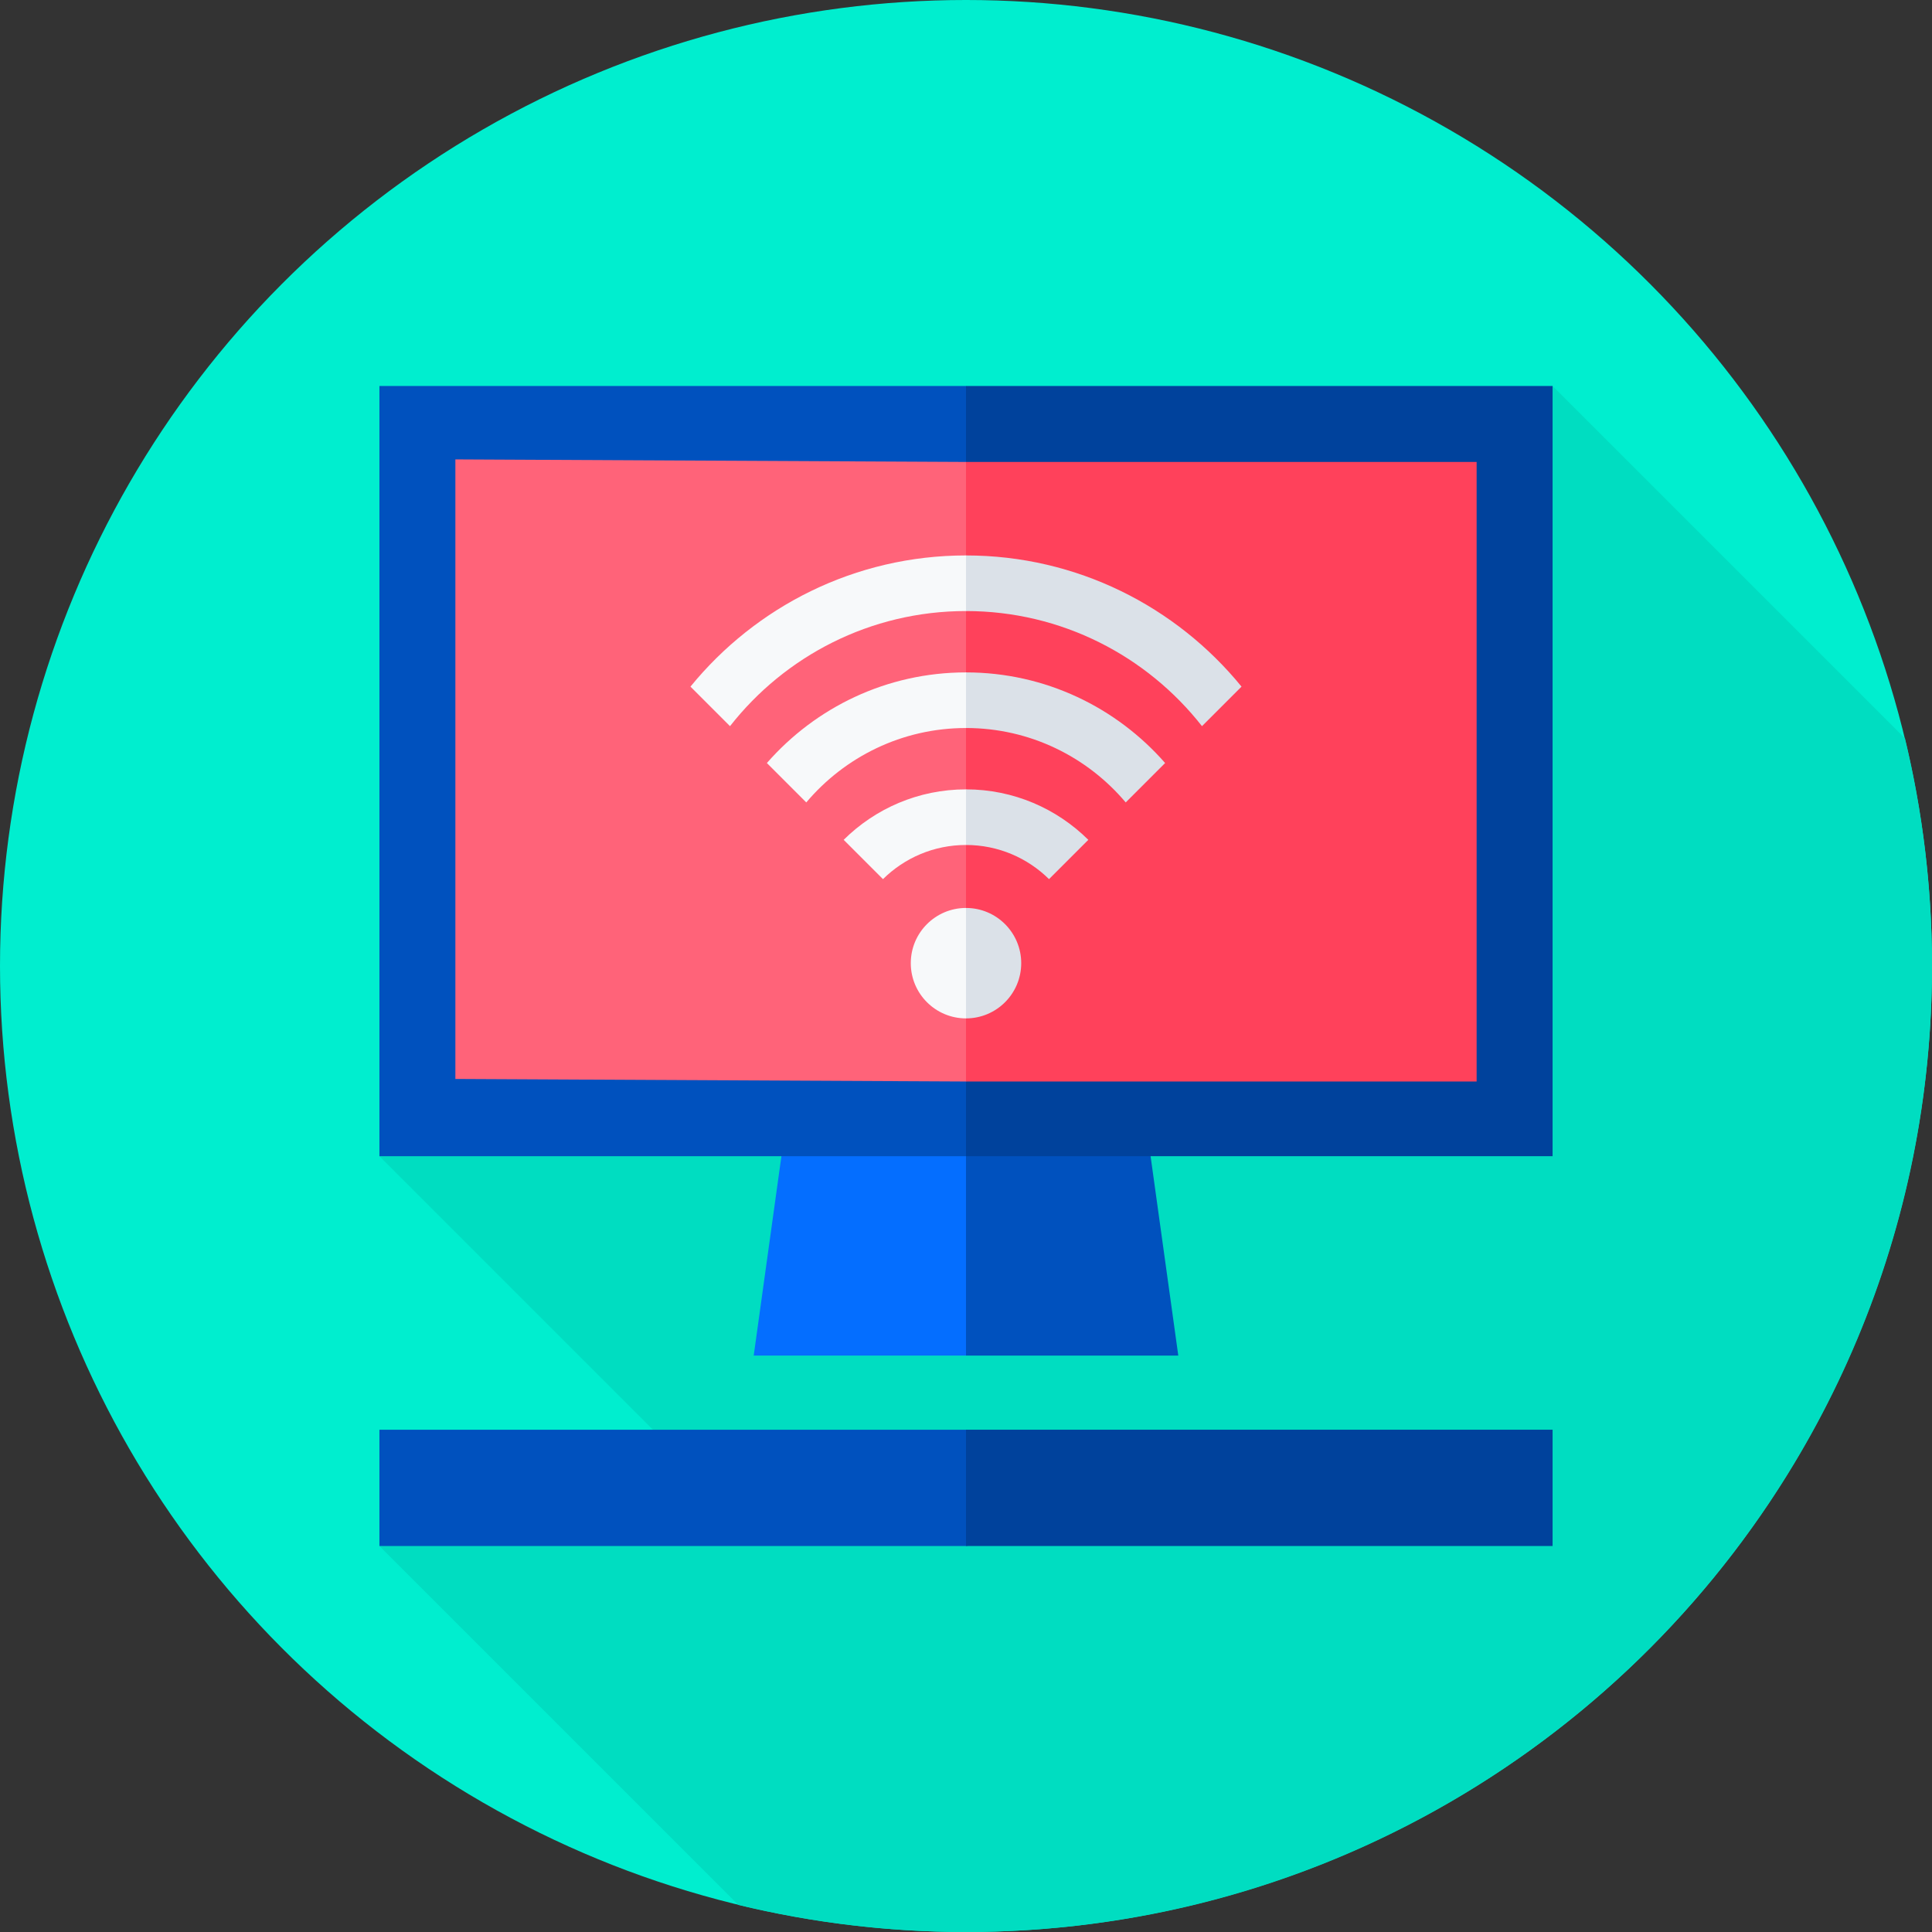 <svg id="Capa_1" enable-background="new 0 0 512 512" height="512" viewBox="0 0 512 512" width="512" xmlns="http://www.w3.org/2000/svg"><rect x="0" y="0" width="512" height="512" fill="#333333" stroke="none"/><g><g><g><g><g><g><g><g><g><g><g><g><g><g><g><g><g><g><g><g><g><circle cx="256" cy="256" fill="#00eecf" r="256"/></g></g></g></g></g></g></g></g></g></g></g></g></g></g></g></g></g></g></g></g><path d="m100.549 306.402 92.317 92.317-92.317 10.991 95.121 95.121c19.572 4.729 40.011 7.227 61.044 7.168 141.384-.394 255.68-115.328 255.286-256.713-.057-20.534-2.546-40.491-7.165-59.614l-93.383-93.383z" fill="#00ddc1"/><g><g><g><g><g><g><g><path d="m256 409.71h-155.451v-30.823h155.451l77.725 16.111z" fill="#0051be"/></g></g></g></g></g><g><g><path d="m256 378.887h155.451v30.823h-155.451z" fill="#00429c"/></g></g></g><g><g><g><g><g><path d="m256 359.242h-56.259l8.732-62.841h47.527l23.763 32.847z" fill="#046eff"/></g></g></g></g></g><path d="m312.259 359.242h-56.259v-62.841h47.527z" fill="#0051be"/><g><g><g><g><g><g><path d="m256 306.402h-155.451v-204.112h155.451l77.725 106.688z" fill="#0051be"/></g></g></g></g></g><g><g><path d="m256 102.29h155.451v204.113h-155.451z" fill="#00429c"/></g></g></g><g><g><g><g><g><path d="m256 286.612-135.322-.677v-164.192l135.322.676 63.912 93.411z" fill="#ff6379"/></g></g></g></g><g><g><g><path d="m256 122.419h135.322v164.193h-135.322z" fill="#ff415b"/></g></g></g></g><g><path d="m256 147.197c-29.422 0-55.733 13.565-73.017 34.765l10.477 10.477c14.556-18.559 37.179-30.505 62.54-30.505l7.3-6.924zm-52.768 55.014 10.44 10.44c10.168-12.048 25.366-19.72 42.328-19.72l7.3-6.726-7.3-8.011c-21.025-.001-39.904 9.313-52.768 24.017zm38.136 53.041c0 8.081 6.551 14.632 14.632 14.632l3.65-15.195-3.65-14.07c-8.081 0-14.632 6.552-14.632 14.633zm-17.784-32.689 10.416 10.416c5.661-5.592 13.433-9.052 22-9.052l7.3-6.92-7.3-7.817c-12.63 0-24.086 5.113-32.416 13.373z" fill="#f7f9fa"/><path d="m256 178.193v14.737c16.963 0 32.16 7.672 42.328 19.721l10.44-10.44c-12.863-14.703-31.743-24.017-52.768-24.018zm0 45.734c8.567 0 16.339 3.46 22 9.052l10.416-10.416c-8.329-8.261-19.786-13.373-32.416-13.373zm0-76.73v14.737c25.361 0 47.984 11.946 62.54 30.505l10.477-10.477c-17.284-21.2-43.595-34.765-73.017-34.765zm0 93.422v29.265c8.081 0 14.633-6.551 14.633-14.632s-6.551-14.633-14.633-14.633z" fill="#dbe1e8"/></g></g></g></svg>